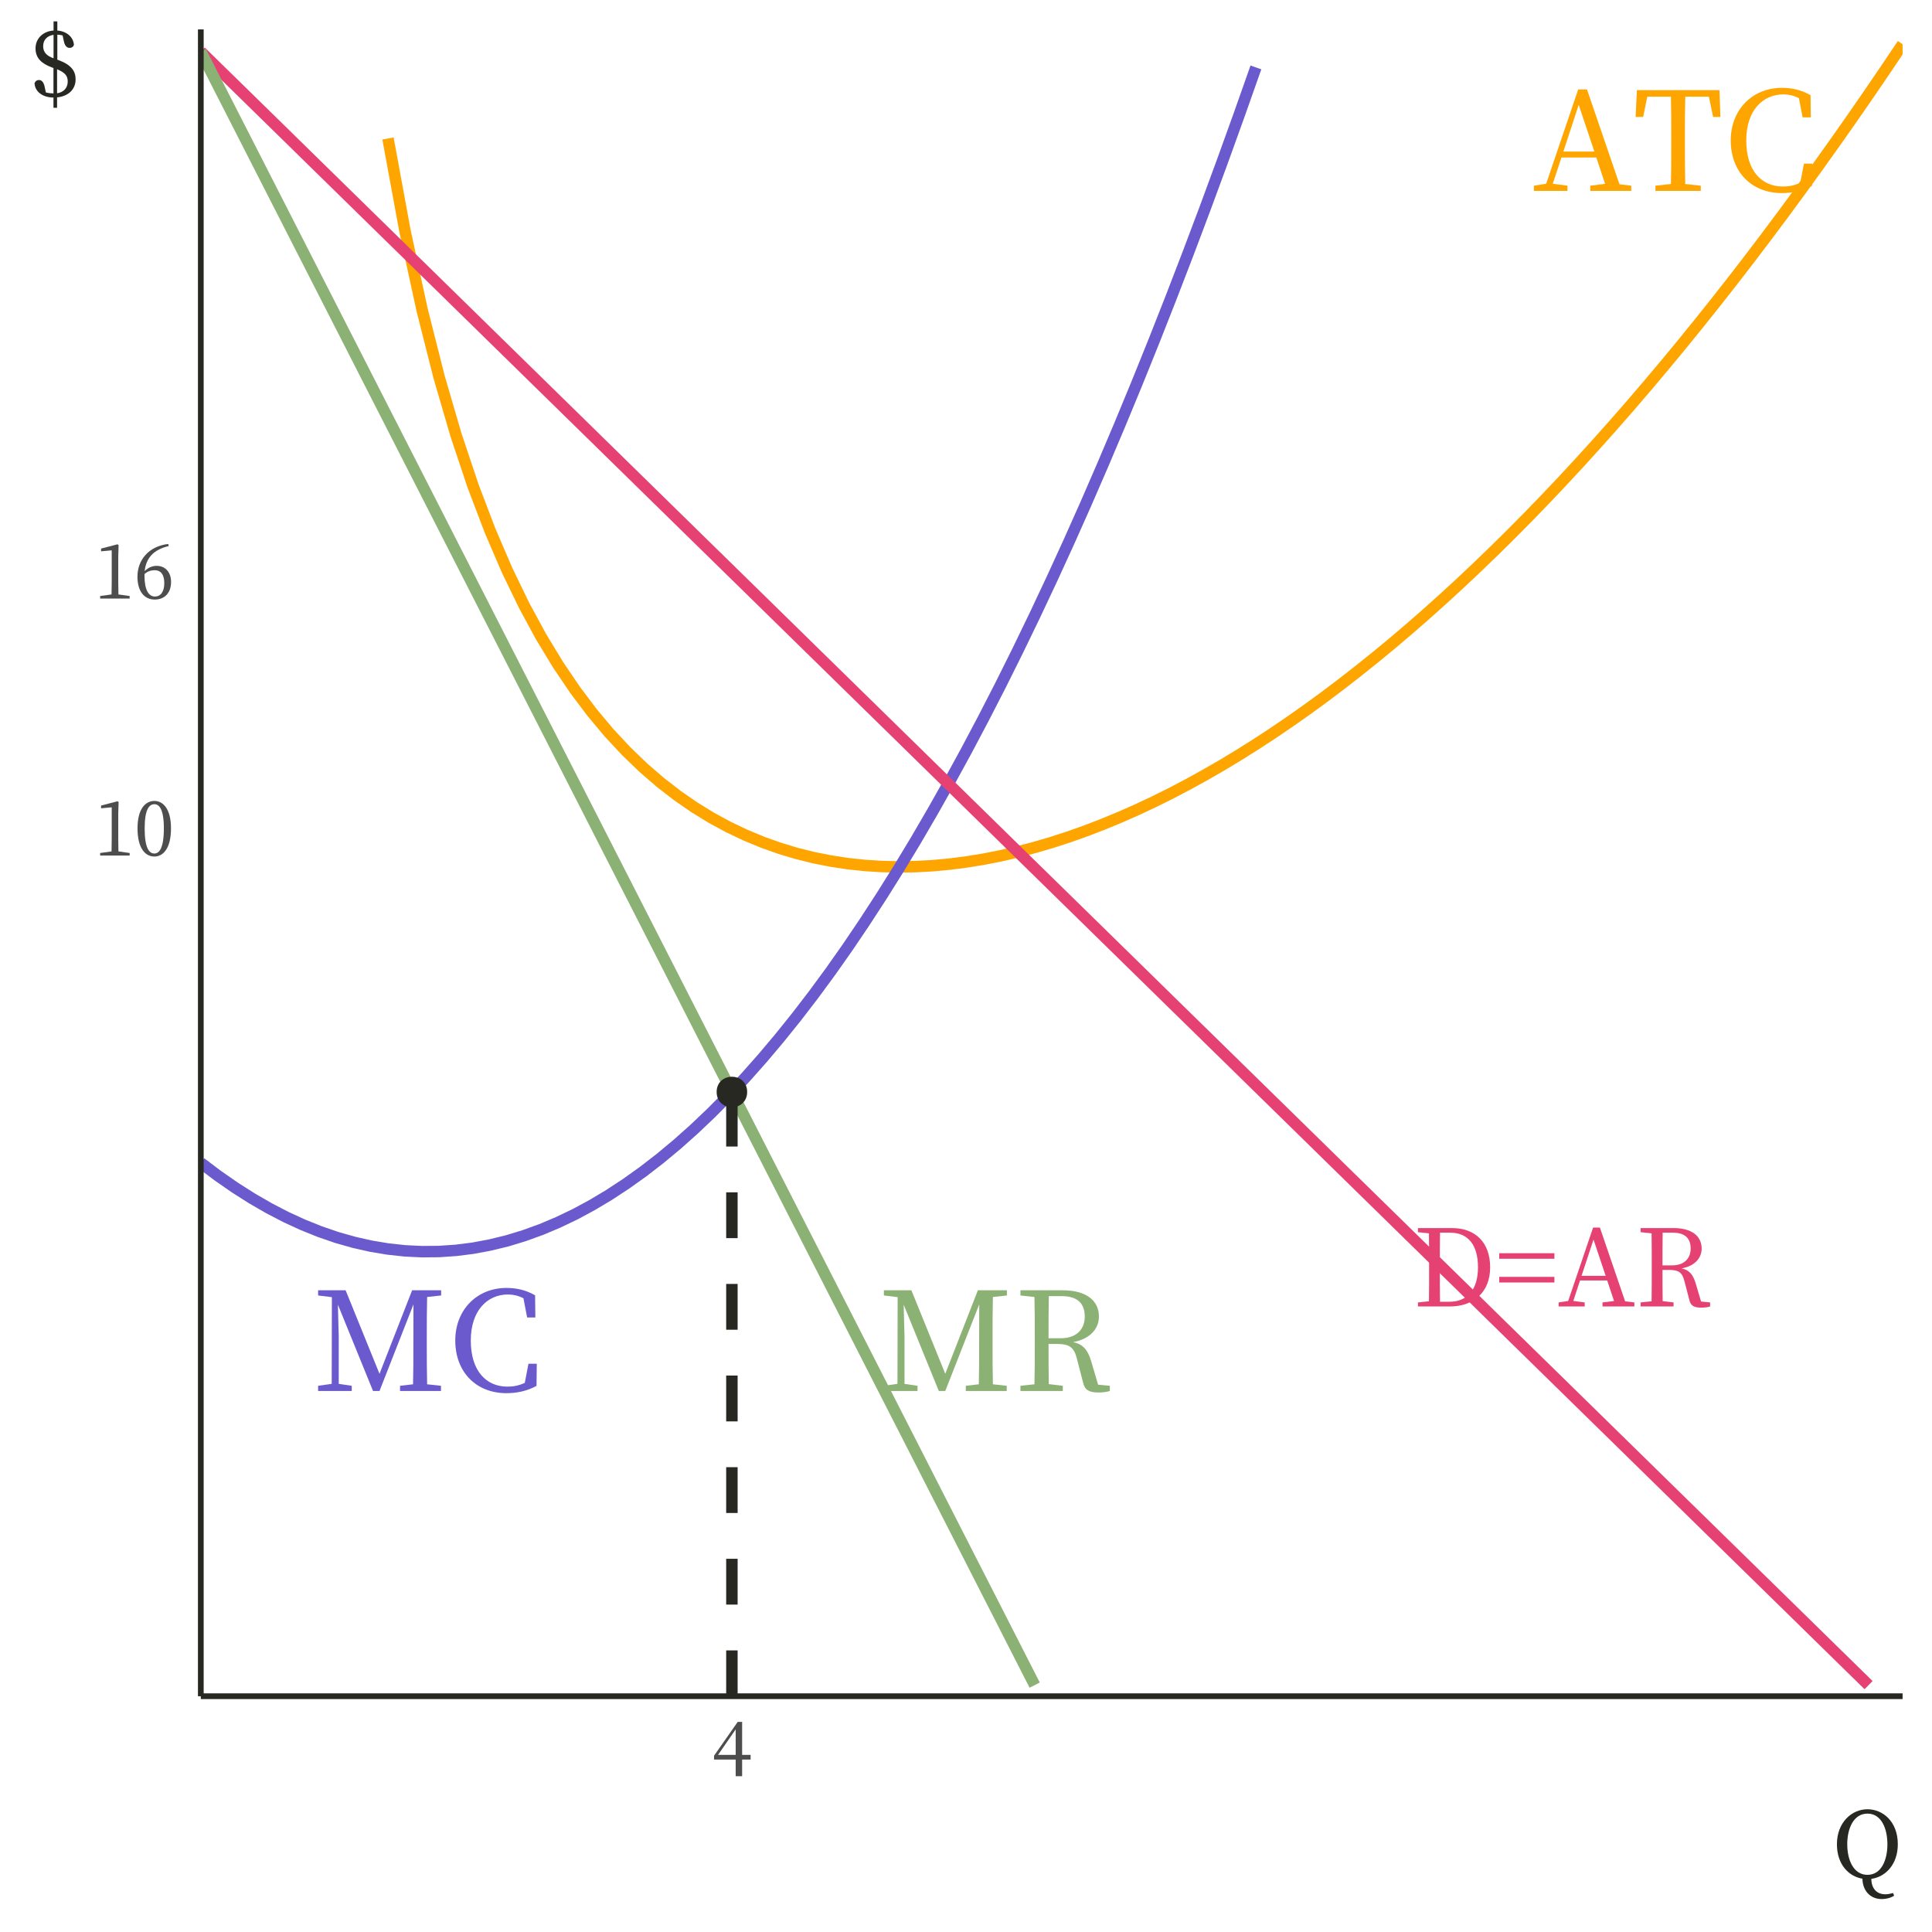 <?xml version="1.0" encoding="UTF-8"?>
<svg xmlns="http://www.w3.org/2000/svg" xmlns:xlink="http://www.w3.org/1999/xlink" width="360pt" height="360pt" viewBox="0 0 360 360" version="1.1">
<defs>
<g>
<symbol overflow="visible" id="glyph0-0">
<path style="stroke:none;" d="M 2.562 3.078 L 23.047 3.078 L 23.047 -22.531 L 2.562 -22.531 Z M 12.812 -10.781 L 4.656 -21.25 L 20.953 -21.25 Z M 13.625 -9.734 L 21.766 -20.203 L 21.766 0.75 Z M 4.656 1.797 L 12.812 -8.688 L 20.953 1.797 Z M 3.844 -20.203 L 11.984 -9.734 L 3.844 0.75 Z M 3.844 -20.203 "/>
</symbol>
<symbol overflow="visible" id="glyph0-1">
<path style="stroke:none;" d="M 5.688 -7.328 L 8.547 -16.031 L 11.469 -7.328 Z M 16.141 -1.234 L 10.094 -18.906 L 8.453 -18.906 L 2.484 -1.328 L 0.203 -0.969 L 0.203 0 L 6.453 0 L 6.453 -0.969 L 3.719 -1.328 L 5.328 -6.219 L 11.828 -6.219 L 13.469 -1.312 L 10.703 -0.969 L 10.703 0 L 18.344 0 L 18.344 -0.969 Z M 16.141 -1.234 "/>
</symbol>
<symbol overflow="visible" id="glyph0-2">
<path style="stroke:none;" d="M 14.219 -17.547 L 15 -13.781 L 16.359 -13.781 L 16.188 -18.766 L 0.797 -18.766 L 0.562 -13.781 L 1.969 -13.781 L 2.734 -17.547 L 7.141 -17.547 C 7.203 -15.078 7.203 -12.578 7.203 -10.062 L 7.203 -8.688 C 7.203 -6.172 7.203 -3.719 7.141 -1.281 L 4.25 -0.969 L 4.25 0 L 12.703 0 L 12.703 -0.969 L 9.812 -1.281 C 9.75 -3.734 9.75 -6.219 9.75 -8.688 L 9.75 -10.062 C 9.75 -12.578 9.75 -15.078 9.812 -17.547 Z M 14.219 -17.547 "/>
</symbol>
<symbol overflow="visible" id="glyph0-3">
<path style="stroke:none;" d="M 15 -5.078 L 14.312 -1.516 C 13.234 -1 12.141 -0.812 11.094 -0.812 C 7.062 -0.812 4.25 -3.797 4.25 -9.406 C 4.25 -14.984 7.328 -17.984 11.188 -17.984 C 12.141 -17.984 13.094 -17.766 14.062 -17.281 L 14.75 -13.703 L 16.281 -13.703 L 16.234 -17.828 C 14.391 -18.906 12.5 -19.203 10.891 -19.203 C 5.406 -19.203 1.359 -15.141 1.359 -9.406 C 1.359 -3.562 5.219 0.406 10.891 0.406 C 12.875 0.406 14.75 0 16.5 -0.953 L 16.547 -5.078 Z M 15 -5.078 "/>
</symbol>
<symbol overflow="visible" id="glyph0-4">
<path style="stroke:none;" d="M 24 -17.797 L 24 -18.766 L 18.594 -18.766 L 12.516 -3.203 L 6.203 -18.766 L 1.078 -18.766 L 1.078 -17.797 L 3.641 -17.484 L 3.609 -1.328 L 1.078 -0.969 L 1.078 0 L 7.344 0 L 7.344 -0.969 L 4.922 -1.328 L 4.922 -10.219 C 4.922 -10.344 4.812 -13.625 4.766 -16.078 L 11.312 0 L 12.516 0 L 18.844 -16.141 L 18.828 -8.609 C 18.828 -6.141 18.828 -3.688 18.766 -1.25 L 16.344 -0.969 L 16.344 0 L 23.969 0 L 23.969 -0.969 L 21.391 -1.25 C 21.328 -3.734 21.328 -6.219 21.328 -8.688 L 21.328 -10.062 C 21.328 -12.578 21.328 -15.078 21.391 -17.516 Z M 24 -17.797 "/>
</symbol>
<symbol overflow="visible" id="glyph0-5">
<path style="stroke:none;" d="M 6.484 -9.828 C 6.484 -12.734 6.484 -15.188 6.531 -17.672 L 8.969 -17.672 C 11.906 -17.672 13.234 -16.281 13.234 -13.875 C 13.234 -11.547 11.75 -9.828 8.766 -9.828 Z M 15.719 -1.172 L 14.422 -5.578 C 13.781 -7.734 12.828 -8.734 11.062 -9.109 C 14.266 -9.688 15.875 -11.656 15.875 -13.859 C 15.875 -16.953 13.375 -18.766 9.109 -18.766 L 1.25 -18.766 L 1.25 -17.797 L 3.859 -17.516 C 3.922 -15.062 3.922 -12.578 3.922 -10.062 L 3.922 -8.688 C 3.922 -6.172 3.922 -3.719 3.859 -1.25 L 1.25 -0.969 L 1.25 0 L 9.141 0 L 9.141 -0.969 L 6.531 -1.281 C 6.484 -3.688 6.484 -6.141 6.484 -8.766 L 7.969 -8.766 C 10.297 -8.766 11.219 -8.25 11.781 -5.969 L 12.938 -1.516 C 13.234 -0.203 14.031 0.281 15.781 0.281 C 16.641 0.281 17.359 0.172 17.906 0 L 17.906 -0.969 Z M 15.719 -1.172 "/>
</symbol>
<symbol overflow="visible" id="glyph1-0">
<path style="stroke:none;" d="M 1.984 2.391 L 17.922 2.391 L 17.922 -17.531 L 1.984 -17.531 Z M 9.953 -8.391 L 3.625 -16.531 L 16.297 -16.531 Z M 10.594 -7.562 L 16.938 -15.719 L 16.938 0.578 Z M 3.625 1.391 L 9.953 -6.75 L 16.297 1.391 Z M 2.984 -15.719 L 9.328 -7.562 L 2.984 0.578 Z M 2.984 -15.719 "/>
</symbol>
<symbol overflow="visible" id="glyph1-1">
<path style="stroke:none;" d="M 5.078 -0.875 C 5.047 -2.844 5.047 -4.844 5.047 -7.047 L 5.047 -7.812 C 5.047 -9.828 5.047 -11.812 5.078 -13.75 L 6.969 -13.75 C 10.281 -13.75 12.156 -11.5 12.156 -7.297 C 12.156 -3.25 10.281 -0.875 6.797 -0.875 Z M 0.969 -14.609 L 0.969 -13.844 L 3.016 -13.625 C 3.047 -11.719 3.047 -9.766 3.047 -7.812 L 3.047 -7.047 C 3.047 -4.844 3.047 -2.891 3.016 -0.969 L 0.969 -0.75 L 0.969 0 L 6.938 0 C 11.281 0 14.422 -2.609 14.422 -7.297 C 14.422 -12 11.578 -14.609 7.328 -14.609 Z M 0.969 -14.609 "/>
</symbol>
<symbol overflow="visible" id="glyph1-2">
<path style="stroke:none;" d="M 10.938 -4.469 L 10.938 -5.516 L 0.656 -5.516 L 0.656 -4.469 Z M 10.938 -8.891 L 10.938 -9.922 L 0.656 -9.922 L 0.656 -8.891 Z M 10.938 -8.891 "/>
</symbol>
<symbol overflow="visible" id="glyph1-3">
<path style="stroke:none;" d="M 4.422 -5.703 L 6.656 -12.469 L 8.922 -5.703 Z M 12.547 -0.953 L 7.844 -14.703 L 6.578 -14.703 L 1.938 -1.031 L 0.156 -0.75 L 0.156 0 L 5.016 0 L 5.016 -0.75 L 2.891 -1.031 L 4.141 -4.844 L 9.203 -4.844 L 10.484 -1.016 L 8.328 -0.75 L 8.328 0 L 14.266 0 L 14.266 -0.75 Z M 12.547 -0.953 "/>
</symbol>
<symbol overflow="visible" id="glyph1-4">
<path style="stroke:none;" d="M 5.047 -7.656 C 5.047 -9.906 5.047 -11.812 5.078 -13.75 L 6.969 -13.75 C 9.266 -13.75 10.297 -12.672 10.297 -10.797 C 10.297 -8.984 9.141 -7.656 6.812 -7.656 Z M 12.234 -0.922 L 11.219 -4.344 C 10.719 -6.016 9.984 -6.797 8.609 -7.094 C 11.094 -7.531 12.344 -9.062 12.344 -10.781 C 12.344 -13.188 10.406 -14.609 7.094 -14.609 L 0.969 -14.609 L 0.969 -13.844 L 3.016 -13.625 C 3.047 -11.719 3.047 -9.781 3.047 -7.828 L 3.047 -6.75 C 3.047 -4.797 3.047 -2.891 3.016 -0.969 L 0.969 -0.75 L 0.969 0 L 7.109 0 L 7.109 -0.75 L 5.078 -1 C 5.047 -2.875 5.047 -4.781 5.047 -6.812 L 6.203 -6.812 C 8.016 -6.812 8.719 -6.422 9.156 -4.641 L 10.062 -1.172 C 10.297 -0.156 10.922 0.219 12.266 0.219 C 12.953 0.219 13.5 0.141 13.922 0 L 13.922 -0.75 Z M 12.234 -0.922 "/>
</symbol>
<symbol overflow="visible" id="glyph2-0">
<path style="stroke:none;" d="M 1.359 1.625 L 12.234 1.625 L 12.234 -11.969 L 1.359 -11.969 Z M 6.797 -5.719 L 2.469 -11.281 L 11.125 -11.281 Z M 7.234 -5.172 L 11.547 -10.719 L 11.547 0.391 Z M 2.469 0.953 L 6.797 -4.609 L 11.125 0.953 Z M 2.031 -10.719 L 6.359 -5.172 L 2.031 0.391 Z M 2.031 -10.719 "/>
</symbol>
<symbol overflow="visible" id="glyph2-1">
<path style="stroke:none;" d="M 4.516 -0.766 C 4.5 -1.547 4.484 -2.359 4.484 -3.141 L 4.484 -7.812 L 4.547 -9.969 L 4.344 -10.109 L 1.281 -9.312 L 1.281 -8.797 L 3.266 -8.984 L 3.266 -3.141 C 3.266 -2.359 3.25 -1.547 3.234 -0.766 L 1.109 -0.469 L 1.109 0 L 6.609 0 L 6.609 -0.469 Z M 4.516 -0.766 "/>
</symbol>
<symbol overflow="visible" id="glyph2-2">
<path style="stroke:none;" d="M 1.938 -5.062 C 1.938 -8.625 2.797 -9.562 3.75 -9.562 C 4.656 -9.562 5.516 -8.625 5.516 -5.062 C 5.516 -1.359 4.656 -0.375 3.75 -0.375 C 2.797 -0.375 1.938 -1.344 1.938 -5.062 Z M 3.75 -10.172 C 2.141 -10.172 0.609 -8.781 0.609 -5.062 C 0.609 -1.203 2.141 0.188 3.75 0.188 C 5.312 0.188 6.844 -1.203 6.844 -5.062 C 6.844 -8.781 5.312 -10.172 3.75 -10.172 Z M 3.75 -10.172 "/>
</symbol>
<symbol overflow="visible" id="glyph2-3">
<path style="stroke:none;" d="M 1.906 -4.562 C 2.484 -5.094 3.188 -5.281 3.812 -5.281 C 4.875 -5.281 5.594 -4.547 5.594 -2.875 C 5.594 -1.203 4.875 -0.375 3.859 -0.375 C 2.641 -0.375 1.906 -1.688 1.906 -4.266 Z M 6.328 -10.172 C 2.656 -9.734 0.594 -7.156 0.594 -4.078 C 0.594 -1.406 1.828 0.188 3.812 0.188 C 5.609 0.188 6.859 -1 6.859 -3.094 C 6.859 -4.922 5.781 -6.094 4.156 -6.094 C 3.344 -6.094 2.562 -5.75 1.938 -5.109 C 2.203 -7.547 3.578 -9.109 6.422 -9.781 Z M 6.328 -10.172 "/>
</symbol>
<symbol overflow="visible" id="glyph2-4">
<path style="stroke:none;" d="M 1.156 -3.969 L 4.438 -8.719 L 4.438 -3.969 Z M 7.219 -3.969 L 5.641 -3.969 L 5.641 -10.109 L 4.812 -10.109 L 0.406 -3.812 L 0.406 -3.094 L 4.438 -3.094 L 4.438 0 L 5.641 0 L 5.641 -3.094 L 7.219 -3.094 Z M 7.219 -3.969 "/>
</symbol>
<symbol overflow="visible" id="glyph3-0">
<path style="stroke:none;" d="M 1.703 2.047 L 15.297 2.047 L 15.297 -14.953 L 1.703 -14.953 Z M 8.5 -7.156 L 3.094 -14.109 L 13.906 -14.109 Z M 9.047 -6.453 L 14.453 -13.406 L 14.453 0.5 Z M 3.094 1.188 L 8.5 -5.766 L 13.906 1.188 Z M 2.547 -13.406 L 7.953 -6.453 L 2.547 0.5 Z M 2.547 -13.406 "/>
</symbol>
<symbol overflow="visible" id="glyph3-1">
<path style="stroke:none;" d="M 2.828 -6.234 C 2.828 -9.156 4 -11.938 6.594 -11.938 C 9.188 -11.938 10.312 -9.156 10.312 -6.234 C 10.312 -3.297 9.188 -0.531 6.594 -0.531 C 4 -0.531 2.828 -3.297 2.828 -6.234 Z M 11.375 2.859 C 10.797 3.016 10.359 3.094 9.938 3.094 C 8.344 3.094 7.344 2.062 7.312 0.219 C 9.969 -0.141 12.25 -2.484 12.25 -6.234 C 12.25 -10.438 9.484 -12.75 6.594 -12.75 C 3.672 -12.75 0.906 -10.312 0.906 -6.234 C 0.906 -2.469 3.094 -0.234 5.656 0.188 C 5.688 2.234 6.938 3.984 9.281 3.984 C 10.047 3.984 10.906 3.781 11.562 3.359 Z M 11.375 2.859 "/>
</symbol>
<symbol overflow="visible" id="glyph3-2">
<path style="stroke:none;" d="M 5.156 -5.031 C 6.562 -4.453 7.141 -3.875 7.141 -2.75 C 7.141 -1.547 6.359 -0.734 5.156 -0.562 Z M 4.5 -7.078 C 3.25 -7.516 2.562 -8.188 2.562 -9.328 C 2.562 -10.562 3.359 -11.281 4.5 -11.453 Z M 5.203 -6.812 L 5.203 -11.484 C 5.531 -11.469 5.844 -11.422 6.188 -11.344 L 6.438 -10.172 C 6.641 -9.25 7.109 -9.016 7.5 -9.016 C 7.875 -9.016 8.172 -9.203 8.297 -9.594 C 8.172 -11.078 6.906 -12.125 5.203 -12.25 L 5.203 -13.953 L 4.5 -13.953 L 4.5 -12.25 C 2.531 -12.125 1.141 -10.75 1.141 -8.938 C 1.141 -7.109 2.25 -6.109 4.188 -5.375 L 4.484 -5.266 L 4.484 -0.531 C 4.016 -0.547 3.531 -0.594 3.062 -0.719 L 2.812 -1.891 C 2.594 -2.781 2.203 -3.031 1.766 -3.031 C 1.375 -3.031 1.125 -2.828 0.953 -2.438 C 1.047 -0.828 2.484 0.219 4.484 0.234 L 4.484 2.141 L 5.156 2.141 L 5.156 0.203 C 7.281 0 8.609 -1.312 8.609 -3.141 C 8.609 -4.672 7.844 -5.859 5.328 -6.781 Z M 5.203 -6.812 "/>
</symbol>
</g>
<clipPath id="clip1">
  <path d="M 71 7 L 354.523 7 L 354.523 163 L 71 163 Z M 71 7 "/>
</clipPath>
<clipPath id="clip2">
  <path d="M 37.418 11 L 236 11 L 236 235 L 37.418 235 Z M 37.418 11 "/>
</clipPath>
<clipPath id="clip3">
  <path d="M 37.418 8 L 350 8 L 350 316 L 37.418 316 Z M 37.418 8 "/>
</clipPath>
<clipPath id="clip4">
  <path d="M 37.418 8 L 194 8 L 194 316 L 37.418 316 Z M 37.418 8 "/>
</clipPath>
<clipPath id="clip5">
  <path d="M 135 202 L 138 202 L 138 316.066 L 135 316.066 Z M 135 202 "/>
</clipPath>
</defs>
<g id="surface2194">
<rect x="0" y="0" width="360" height="360" style="fill:rgb(100%,100%,100%);fill-opacity:1;stroke:none;"/>
<g clip-path="url(#clip1)" clip-rule="nonzero">
<path style="fill:none;stroke-width:2.134;stroke-linecap:butt;stroke-linejoin:round;stroke:rgb(100%,64.706%,0%);stroke-opacity:1;stroke-miterlimit:10;" d="M 72.297 25.805 L 75.469 43.062 L 78.641 57.688 L 81.812 70.227 L 84.98 81.086 L 88.152 90.566 L 91.324 98.902 L 94.496 106.277 L 97.668 112.828 L 100.836 118.672 L 104.008 123.898 L 107.18 128.586 L 110.352 132.797 L 113.52 136.578 L 116.691 139.98 L 119.863 143.035 L 123.035 145.777 L 126.207 148.234 L 129.375 150.426 L 132.547 152.375 L 135.719 154.098 L 138.891 155.609 L 142.062 156.926 L 145.23 158.055 L 148.402 159.012 L 151.574 159.801 L 154.746 160.434 L 157.918 160.918 L 161.086 161.258 L 164.258 161.461 L 167.43 161.535 L 170.602 161.484 L 173.77 161.309 L 176.941 161.016 L 180.113 160.609 L 183.285 160.094 L 186.457 159.469 L 189.625 158.738 L 192.797 157.906 L 195.969 156.977 L 199.141 155.949 L 202.312 154.824 L 205.48 153.605 L 208.652 152.297 L 211.824 150.898 L 214.996 149.41 L 218.164 147.836 L 221.336 146.172 L 224.508 144.426 L 227.68 142.598 L 230.852 140.684 L 234.02 138.691 L 237.191 136.617 L 240.363 134.461 L 243.535 132.23 L 246.707 129.918 L 249.875 127.527 L 253.047 125.062 L 256.219 122.52 L 259.391 119.902 L 262.559 117.211 L 265.73 114.445 L 268.902 111.602 L 272.074 108.688 L 275.246 105.699 L 278.414 102.641 L 281.586 99.508 L 284.758 96.305 L 287.93 93.031 L 291.102 89.684 L 294.27 86.266 L 297.441 82.777 L 300.613 79.219 L 303.785 75.594 L 306.953 71.895 L 310.125 68.129 L 313.297 64.293 L 316.469 60.387 L 319.641 56.414 L 322.809 52.375 L 325.98 48.266 L 329.152 44.086 L 332.324 39.84 L 335.496 35.527 L 338.664 31.148 L 341.836 26.699 L 345.008 22.188 L 348.18 17.605 L 351.348 12.957 L 354.52 8.238 "/>
</g>
<g style="fill:rgb(100%,64.706%,0%);fill-opacity:1;">
  <use xlink:href="#glyph0-1" x="285.621" y="35.57"/>
  <use xlink:href="#glyph0-2" x="304.212" y="35.57"/>
  <use xlink:href="#glyph0-3" x="321.139" y="35.57"/>
</g>
<g clip-path="url(#clip2)" clip-rule="nonzero">
<path style="fill:none;stroke-width:2.134;stroke-linecap:butt;stroke-linejoin:round;stroke:rgb(41.569%,35.294%,80.392%);stroke-opacity:1;stroke-miterlimit:10;" d="M 37.418 216.68 L 40.586 219.07 L 43.758 221.273 L 46.93 223.293 L 50.102 225.125 L 53.273 226.773 L 56.441 228.23 L 59.613 229.504 L 62.785 230.594 L 65.957 231.492 L 69.125 232.207 L 72.297 232.734 L 75.469 233.078 L 78.641 233.23 L 81.812 233.203 L 84.98 232.984 L 88.152 232.582 L 91.324 231.988 L 94.496 231.215 L 97.668 230.25 L 100.836 229.102 L 104.008 227.766 L 107.18 226.246 L 110.352 224.535 L 113.52 222.641 L 116.691 220.559 L 119.863 218.293 L 123.035 215.84 L 126.207 213.199 L 129.375 210.375 L 132.547 207.359 L 135.719 204.16 L 138.891 200.777 L 142.062 197.203 L 145.23 193.445 L 148.402 189.5 L 151.574 185.371 L 154.746 181.055 L 157.918 176.551 L 161.086 171.859 L 164.258 166.984 L 167.43 161.922 L 170.602 156.672 L 173.77 151.238 L 176.941 145.617 L 180.113 139.809 L 183.285 133.812 L 186.457 127.633 L 189.625 121.266 L 192.797 114.711 L 195.969 107.973 L 199.141 101.047 L 202.312 93.934 L 205.48 86.637 L 208.652 79.152 L 211.824 71.48 L 214.996 63.621 L 218.164 55.578 L 221.336 47.348 L 224.508 38.93 L 227.68 30.328 L 230.852 21.535 L 234.02 12.562 "/>
</g>
<g style="fill:rgb(41.569%,35.294%,80.392%);fill-opacity:1;">
  <use xlink:href="#glyph0-4" x="58.199" y="259.191"/>
  <use xlink:href="#glyph0-3" x="83.474" y="259.191"/>
</g>
<g clip-path="url(#clip3)" clip-rule="nonzero">
<path style="fill:none;stroke-width:2.134;stroke-linecap:butt;stroke-linejoin:round;stroke:rgb(90.196%,25.49%,45.098%);stroke-opacity:1;stroke-miterlimit:10;" d="M 37.418 9.621 L 40.586 12.727 L 53.273 25.148 L 56.441 28.254 L 59.613 31.363 L 65.957 37.574 L 69.125 40.68 L 81.812 53.102 L 84.98 56.207 L 88.152 59.312 L 91.324 62.422 L 97.668 68.633 L 100.836 71.738 L 110.352 81.055 L 113.52 84.16 L 119.863 90.371 L 123.035 93.48 L 126.207 96.586 L 129.375 99.691 L 142.062 112.113 L 145.23 115.219 L 148.402 118.324 L 151.574 121.434 L 157.918 127.645 L 161.086 130.75 L 170.602 140.066 L 173.77 143.172 L 180.113 149.383 L 183.285 152.492 L 186.457 155.598 L 189.625 158.703 L 202.312 171.125 L 205.48 174.23 L 211.824 180.441 L 214.996 183.551 L 218.164 186.656 L 230.852 199.078 L 234.02 202.184 L 243.535 211.5 L 246.707 214.609 L 249.875 217.715 L 259.391 227.031 L 262.559 230.137 L 275.246 242.559 L 278.414 245.668 L 291.102 258.09 L 294.27 261.195 L 303.785 270.512 L 306.953 273.617 L 310.125 276.727 L 319.641 286.043 L 322.809 289.148 L 335.496 301.57 L 338.664 304.676 L 341.836 307.785 L 348.18 313.996 "/>
</g>
<g clip-path="url(#clip4)" clip-rule="nonzero">
<path style="fill:none;stroke-width:2.134;stroke-linecap:butt;stroke-linejoin:round;stroke:rgb(54.51%,69.412%,45.49%);stroke-opacity:1;stroke-miterlimit:10;" d="M 37.418 9.621 L 40.586 15.832 L 46.93 28.254 L 50.102 34.469 L 53.273 40.68 L 56.441 46.891 L 62.785 59.312 L 65.957 65.527 L 69.125 71.738 L 78.641 90.371 L 81.812 96.586 L 84.98 102.797 L 91.324 115.219 L 94.496 121.434 L 97.668 127.645 L 100.836 133.855 L 107.18 146.277 L 110.352 152.492 L 113.52 158.703 L 123.035 177.336 L 126.207 183.551 L 129.375 189.762 L 138.891 208.395 L 142.062 214.609 L 145.23 220.82 L 154.746 239.453 L 157.918 245.668 L 161.086 251.879 L 170.602 270.512 L 173.77 276.727 L 186.457 301.57 L 189.625 307.785 L 192.797 313.996 "/>
</g>
<g style="fill:rgb(90.196%,25.49%,45.098%);fill-opacity:1;">
  <use xlink:href="#glyph1-1" x="263.246" y="243.441"/>
  <use xlink:href="#glyph1-2" x="278.702" y="243.441"/>
  <use xlink:href="#glyph1-3" x="290.273" y="243.441"/>
  <use xlink:href="#glyph1-4" x="304.733" y="243.441"/>
</g>
<g style="fill:rgb(54.51%,69.412%,45.49%);fill-opacity:1;">
  <use xlink:href="#glyph0-4" x="163.621" y="259.191"/>
  <use xlink:href="#glyph0-5" x="188.896" y="259.191"/>
</g>
<path style="fill-rule:nonzero;fill:rgb(15.294%,15.686%,13.333%);fill-opacity:1;stroke-width:0.709;stroke-linecap:round;stroke-linejoin:round;stroke:rgb(15.294%,15.686%,13.333%);stroke-opacity:1;stroke-miterlimit:10;" d="M 138.867 203.473 C 138.867 206.793 133.891 206.793 133.891 203.473 C 133.891 200.156 138.867 200.156 138.867 203.473 "/>
<g clip-path="url(#clip5)" clip-rule="nonzero">
<path style="fill:none;stroke-width:2.134;stroke-linecap:butt;stroke-linejoin:round;stroke:rgb(15.294%,15.686%,13.333%);stroke-opacity:1;stroke-dasharray:8.536,8.536;stroke-miterlimit:10;" d="M 136.379 316.066 L 136.379 203.473 "/>
</g>
<path style="fill:none;stroke-width:1.067;stroke-linecap:butt;stroke-linejoin:round;stroke:rgb(15.294%,15.686%,13.333%);stroke-opacity:1;stroke-miterlimit:10;" d="M 37.418 316.066 L 37.418 5.48 "/>
<g style="fill:rgb(30.196%,30.196%,30.196%);fill-opacity:1;">
  <use xlink:href="#glyph2-1" x="17.551" y="159.414"/>
  <use xlink:href="#glyph2-2" x="25.017" y="159.414"/>
</g>
<g style="fill:rgb(30.196%,30.196%,30.196%);fill-opacity:1;">
  <use xlink:href="#glyph2-1" x="17.551" y="111.531"/>
  <use xlink:href="#glyph2-3" x="25.017" y="111.531"/>
</g>
<path style="fill:none;stroke-width:1.067;stroke-linecap:butt;stroke-linejoin:round;stroke:rgb(15.294%,15.686%,13.333%);stroke-opacity:1;stroke-miterlimit:10;" d="M 37.418 316.066 L 354.52 316.066 "/>
<g style="fill:rgb(30.196%,30.196%,30.196%);fill-opacity:1;">
  <use xlink:href="#glyph2-4" x="132.645" y="330.965"/>
</g>
<g style="fill:rgb(15.294%,15.686%,13.333%);fill-opacity:1;">
  <use xlink:href="#glyph3-1" x="341.379" y="349.879"/>
</g>
<g style="fill:rgb(15.294%,15.686%,13.333%);fill-opacity:1;">
  <use xlink:href="#glyph3-2" x="5.48" y="17.941"/>
</g>
</g>
</svg>
